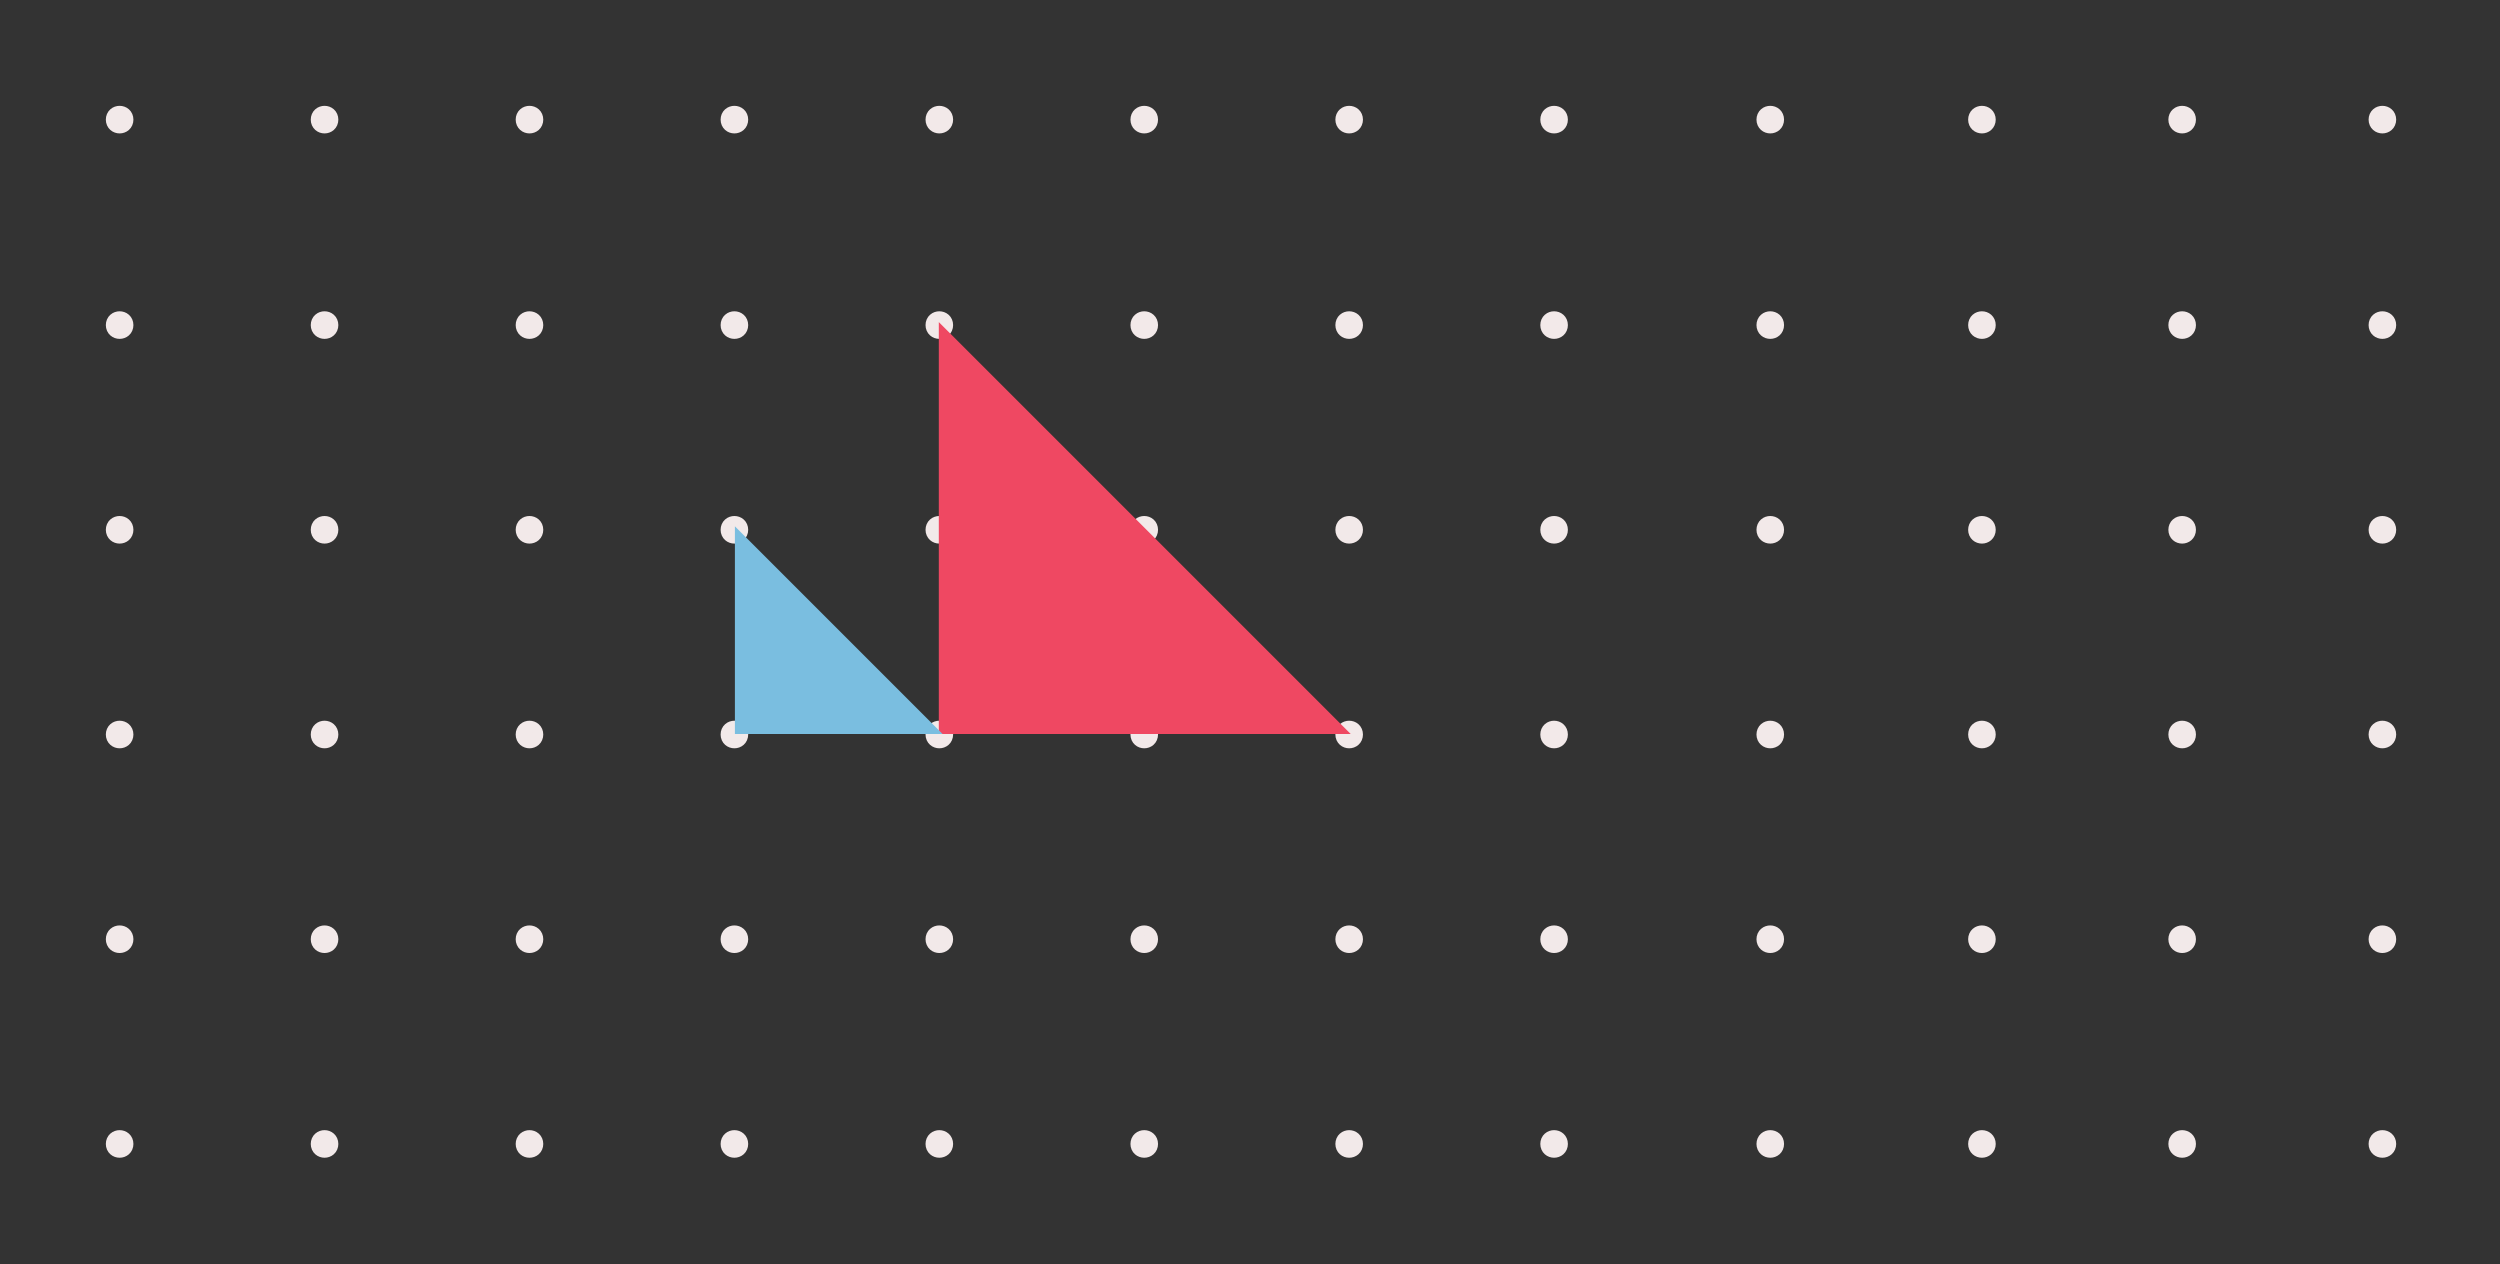 <?xml version="1.0" encoding="UTF-8" standalone="no"?>
<svg width="437px" height="221px" viewBox="0 0 437 221" version="1.1" xmlns="http://www.w3.org/2000/svg" xmlns:xlink="http://www.w3.org/1999/xlink">
    <rect x="0" y="0" width="437" height="221" fill="#333333" stroke="none"/>
    <!-- Generator: Sketch 3.6.1 (26313) - http://www.bohemiancoding.com/sketch -->
    <title>grid/e</title>
    <desc>Created with Sketch.</desc>
    <defs></defs>
    <g id="Page-1" stroke="none" stroke-width="1" fill="none" fill-rule="evenodd">
        <g id="grid/e">
            <ellipse id="Oval" stroke="#F2E9E9" stroke-width="3" fill="#F2E9E9" cx="200.014" cy="199.961" rx="0.91" ry="0.911"></ellipse>
            <ellipse id="Oval" stroke="#F2E9E9" stroke-width="3" fill="#F2E9E9" cx="200.014" cy="164.177" rx="0.91" ry="0.911"></ellipse>
            <ellipse id="Oval" stroke="#F2E9E9" stroke-width="3" fill="#F2E9E9" cx="200.014" cy="128.393" rx="0.91" ry="0.911"></ellipse>
            <ellipse id="Oval" stroke="#F2E9E9" stroke-width="3" fill="#F2E9E9" cx="200.014" cy="92.609" rx="0.91" ry="0.911"></ellipse>
            <ellipse id="Oval" stroke="#F2E9E9" stroke-width="3" fill="#F2E9E9" cx="200.014" cy="56.825" rx="0.91" ry="0.911"></ellipse>
            <ellipse id="Oval" stroke="#F2E9E9" stroke-width="3" fill="#F2E9E9" cx="200.014" cy="20.911" rx="0.91" ry="0.911"></ellipse>
            <ellipse id="Oval" stroke="#F2E9E9" stroke-width="3" fill="#F2E9E9" cx="164.194" cy="199.961" rx="0.91" ry="0.911"></ellipse>
            <ellipse id="Oval" stroke="#F2E9E9" stroke-width="3" fill="#F2E9E9" cx="164.194" cy="164.177" rx="0.91" ry="0.911"></ellipse>
            <ellipse id="Oval" stroke="#F2E9E9" stroke-width="3" fill="#F2E9E9" cx="164.194" cy="128.393" rx="0.91" ry="0.911"></ellipse>
            <ellipse id="Oval" stroke="#F2E9E9" stroke-width="3" fill="#F2E9E9" cx="164.194" cy="92.609" rx="0.91" ry="0.911"></ellipse>
            <ellipse id="Oval" stroke="#F2E9E9" stroke-width="3" fill="#F2E9E9" cx="164.194" cy="56.825" rx="0.91" ry="0.911"></ellipse>
            <ellipse id="Oval" stroke="#F2E9E9" stroke-width="3" fill="#F2E9E9" cx="164.194" cy="20.911" rx="0.91" ry="0.911"></ellipse>
            <ellipse id="Oval" stroke="#F2E9E9" stroke-width="3" fill="#F2E9E9" cx="128.373" cy="199.961" rx="0.91" ry="0.911"></ellipse>
            <ellipse id="Oval" stroke="#F2E9E9" stroke-width="3" fill="#F2E9E9" cx="128.373" cy="164.177" rx="0.91" ry="0.911"></ellipse>
            <ellipse id="Oval" stroke="#F2E9E9" stroke-width="3" fill="#F2E9E9" cx="128.373" cy="128.393" rx="0.91" ry="0.911"></ellipse>
            <ellipse id="Oval" stroke="#F2E9E9" stroke-width="3" fill="#F2E9E9" cx="128.373" cy="92.609" rx="0.91" ry="0.911"></ellipse>
            <ellipse id="Oval" stroke="#F2E9E9" stroke-width="3" fill="#F2E9E9" cx="128.373" cy="56.825" rx="0.91" ry="0.911"></ellipse>
            <ellipse id="Oval" stroke="#F2E9E9" stroke-width="3" fill="#F2E9E9" cx="128.373" cy="20.911" rx="0.91" ry="0.911"></ellipse>
            <ellipse id="Oval" stroke="#F2E9E9" stroke-width="3" fill="#F2E9E9" cx="92.552" cy="199.961" rx="0.91" ry="0.911"></ellipse>
            <ellipse id="Oval" stroke="#F2E9E9" stroke-width="3" fill="#F2E9E9" cx="92.552" cy="164.177" rx="0.91" ry="0.911"></ellipse>
            <ellipse id="Oval" stroke="#F2E9E9" stroke-width="3" fill="#F2E9E9" cx="92.552" cy="128.393" rx="0.91" ry="0.911"></ellipse>
            <ellipse id="Oval" stroke="#F2E9E9" stroke-width="3" fill="#F2E9E9" cx="92.552" cy="92.609" rx="0.91" ry="0.911"></ellipse>
            <ellipse id="Oval" stroke="#F2E9E9" stroke-width="3" fill="#F2E9E9" cx="92.552" cy="56.825" rx="0.91" ry="0.911"></ellipse>
            <ellipse id="Oval" stroke="#F2E9E9" stroke-width="3" fill="#F2E9E9" cx="92.552" cy="20.911" rx="0.91" ry="0.911"></ellipse>
            <ellipse id="Oval" stroke="#F2E9E9" stroke-width="3" fill="#F2E9E9" cx="56.731" cy="199.961" rx="0.91" ry="0.911"></ellipse>
            <ellipse id="Oval" stroke="#F2E9E9" stroke-width="3" fill="#F2E9E9" cx="56.731" cy="164.177" rx="0.91" ry="0.911"></ellipse>
            <ellipse id="Oval" stroke="#F2E9E9" stroke-width="3" fill="#F2E9E9" cx="56.731" cy="128.393" rx="0.91" ry="0.911"></ellipse>
            <ellipse id="Oval" stroke="#F2E9E9" stroke-width="3" fill="#F2E9E9" cx="56.731" cy="92.609" rx="0.91" ry="0.911"></ellipse>
            <ellipse id="Oval" stroke="#F2E9E9" stroke-width="3" fill="#F2E9E9" cx="56.731" cy="56.825" rx="0.91" ry="0.911"></ellipse>
            <ellipse id="Oval" stroke="#F2E9E9" stroke-width="3" fill="#F2E9E9" cx="56.731" cy="20.911" rx="0.91" ry="0.911"></ellipse>
            <ellipse id="Oval" stroke="#F2E9E9" stroke-width="3" fill="#F2E9E9" cx="20.91" cy="199.961" rx="0.91" ry="0.911"></ellipse>
            <ellipse id="Oval" stroke="#F2E9E9" stroke-width="3" fill="#F2E9E9" cx="20.91" cy="164.177" rx="0.91" ry="0.911"></ellipse>
            <ellipse id="Oval" stroke="#F2E9E9" stroke-width="3" fill="#F2E9E9" cx="20.91" cy="128.393" rx="0.91" ry="0.911"></ellipse>
            <ellipse id="Oval" stroke="#F2E9E9" stroke-width="3" fill="#F2E9E9" cx="20.91" cy="92.609" rx="0.91" ry="0.911"></ellipse>
            <ellipse id="Oval" stroke="#F2E9E9" stroke-width="3" fill="#F2E9E9" cx="20.91" cy="56.825" rx="0.91" ry="0.911"></ellipse>
            <ellipse id="Oval" stroke="#F2E9E9" stroke-width="3" fill="#F2E9E9" cx="20.91" cy="20.911" rx="0.91" ry="0.911"></ellipse>
            <ellipse id="Oval" stroke="#F2E9E9" stroke-width="3" fill="#F2E9E9" cx="309.442" cy="199.961" rx="0.91" ry="0.911"></ellipse>
            <ellipse id="Oval" stroke="#F2E9E9" stroke-width="3" fill="#F2E9E9" cx="309.442" cy="164.177" rx="0.91" ry="0.911"></ellipse>
            <ellipse id="Oval" stroke="#F2E9E9" stroke-width="3" fill="#F2E9E9" cx="309.442" cy="128.393" rx="0.91" ry="0.911"></ellipse>
            <ellipse id="Oval" stroke="#F2E9E9" stroke-width="3" fill="#F2E9E9" cx="309.442" cy="92.609" rx="0.91" ry="0.911"></ellipse>
            <ellipse id="Oval" stroke="#F2E9E9" stroke-width="3" fill="#F2E9E9" cx="309.442" cy="56.825" rx="0.91" ry="0.911"></ellipse>
            <ellipse id="Oval" stroke="#F2E9E9" stroke-width="3" fill="#F2E9E9" cx="309.442" cy="20.911" rx="0.91" ry="0.911"></ellipse>
            <ellipse id="Oval" stroke="#F2E9E9" stroke-width="3" fill="#F2E9E9" cx="346.442" cy="199.961" rx="0.91" ry="0.911"></ellipse>
            <ellipse id="Oval" stroke="#F2E9E9" stroke-width="3" fill="#F2E9E9" cx="346.442" cy="164.177" rx="0.91" ry="0.911"></ellipse>
            <ellipse id="Oval" stroke="#F2E9E9" stroke-width="3" fill="#F2E9E9" cx="346.442" cy="128.393" rx="0.91" ry="0.911"></ellipse>
            <ellipse id="Oval" stroke="#F2E9E9" stroke-width="3" fill="#F2E9E9" cx="346.442" cy="92.609" rx="0.91" ry="0.911"></ellipse>
            <ellipse id="Oval" stroke="#F2E9E9" stroke-width="3" fill="#F2E9E9" cx="346.442" cy="56.825" rx="0.91" ry="0.911"></ellipse>
            <ellipse id="Oval" stroke="#F2E9E9" stroke-width="3" fill="#F2E9E9" cx="346.442" cy="20.911" rx="0.91" ry="0.911"></ellipse>
            <ellipse id="Oval" stroke="#F2E9E9" stroke-width="3" fill="#F2E9E9" cx="381.442" cy="199.961" rx="0.91" ry="0.911"></ellipse>
            <ellipse id="Oval" stroke="#F2E9E9" stroke-width="3" fill="#F2E9E9" cx="381.442" cy="164.177" rx="0.91" ry="0.911"></ellipse>
            <ellipse id="Oval" stroke="#F2E9E9" stroke-width="3" fill="#F2E9E9" cx="381.442" cy="128.393" rx="0.91" ry="0.911"></ellipse>
            <ellipse id="Oval" stroke="#F2E9E9" stroke-width="3" fill="#F2E9E9" cx="381.442" cy="92.609" rx="0.91" ry="0.911"></ellipse>
            <ellipse id="Oval" stroke="#F2E9E9" stroke-width="3" fill="#F2E9E9" cx="381.442" cy="56.825" rx="0.91" ry="0.911"></ellipse>
            <ellipse id="Oval" stroke="#F2E9E9" stroke-width="3" fill="#F2E9E9" cx="381.442" cy="20.911" rx="0.91" ry="0.911"></ellipse>
            <ellipse id="Oval" stroke="#F2E9E9" stroke-width="3" fill="#F2E9E9" cx="416.442" cy="199.961" rx="0.91" ry="0.911"></ellipse>
            <ellipse id="Oval" stroke="#F2E9E9" stroke-width="3" fill="#F2E9E9" cx="416.442" cy="164.177" rx="0.91" ry="0.911"></ellipse>
            <ellipse id="Oval" stroke="#F2E9E9" stroke-width="3" fill="#F2E9E9" cx="416.442" cy="128.393" rx="0.91" ry="0.911"></ellipse>
            <ellipse id="Oval" stroke="#F2E9E9" stroke-width="3" fill="#F2E9E9" cx="416.442" cy="92.609" rx="0.91" ry="0.911"></ellipse>
            <ellipse id="Oval" stroke="#F2E9E9" stroke-width="3" fill="#F2E9E9" cx="416.442" cy="56.825" rx="0.91" ry="0.911"></ellipse>
            <ellipse id="Oval" stroke="#F2E9E9" stroke-width="3" fill="#F2E9E9" cx="416.442" cy="20.911" rx="0.91" ry="0.911"></ellipse>
            <ellipse id="Oval" stroke="#F2E9E9" stroke-width="3" fill="#F2E9E9" cx="271.656" cy="199.961" rx="0.91" ry="0.911"></ellipse>
            <ellipse id="Oval" stroke="#F2E9E9" stroke-width="3" fill="#F2E9E9" cx="271.656" cy="164.177" rx="0.91" ry="0.911"></ellipse>
            <ellipse id="Oval" stroke="#F2E9E9" stroke-width="3" fill="#F2E9E9" cx="271.656" cy="128.393" rx="0.91" ry="0.911"></ellipse>
            <ellipse id="Oval" stroke="#F2E9E9" stroke-width="3" fill="#F2E9E9" cx="271.656" cy="92.609" rx="0.91" ry="0.911"></ellipse>
            <ellipse id="Oval" stroke="#F2E9E9" stroke-width="3" fill="#F2E9E9" cx="271.656" cy="56.825" rx="0.91" ry="0.911"></ellipse>
            <ellipse id="Oval" stroke="#F2E9E9" stroke-width="3" fill="#F2E9E9" cx="271.656" cy="20.911" rx="0.91" ry="0.911"></ellipse>
            <ellipse id="Oval" stroke="#F2E9E9" stroke-width="3" fill="#F2E9E9" cx="235.835" cy="199.961" rx="0.91" ry="0.911"></ellipse>
            <ellipse id="Oval" stroke="#F2E9E9" stroke-width="3" fill="#F2E9E9" cx="235.835" cy="164.177" rx="0.91" ry="0.911"></ellipse>
            <ellipse id="Oval" stroke="#F2E9E9" stroke-width="3" fill="#F2E9E9" cx="235.835" cy="128.393" rx="0.91" ry="0.911"></ellipse>
            <ellipse id="Oval" stroke="#F2E9E9" stroke-width="3" fill="#F2E9E9" cx="235.835" cy="92.609" rx="0.91" ry="0.911"></ellipse>
            <ellipse id="Oval" stroke="#F2E9E9" stroke-width="3" fill="#F2E9E9" cx="235.835" cy="56.825" rx="0.91" ry="0.911"></ellipse>
            <ellipse id="Oval" stroke="#F2E9E9" stroke-width="3" fill="#F2E9E9" cx="235.835" cy="20.911" rx="0.91" ry="0.911"></ellipse>
            <path d="M236.104,56.304 L236.104,128.304 L164.104,128.304 L236.104,56.304 Z" id="Rectangle-3" fill="#EF4862" style="mix-blend-mode: screen;" transform="translate(200.104, 92.304) scale(-1, 1) translate(-200.104, -92.304) "></path>
            <path d="M164.767,92 L164.767,128.304 L128.462,128.304 L164.767,92 Z" id="Rectangle-3" fill="#7ABEE0" style="mix-blend-mode: screen;" transform="translate(146.614, 110.152) scale(-1, 1) translate(-146.614, -110.152) "></path>
        </g>
    </g>
</svg>